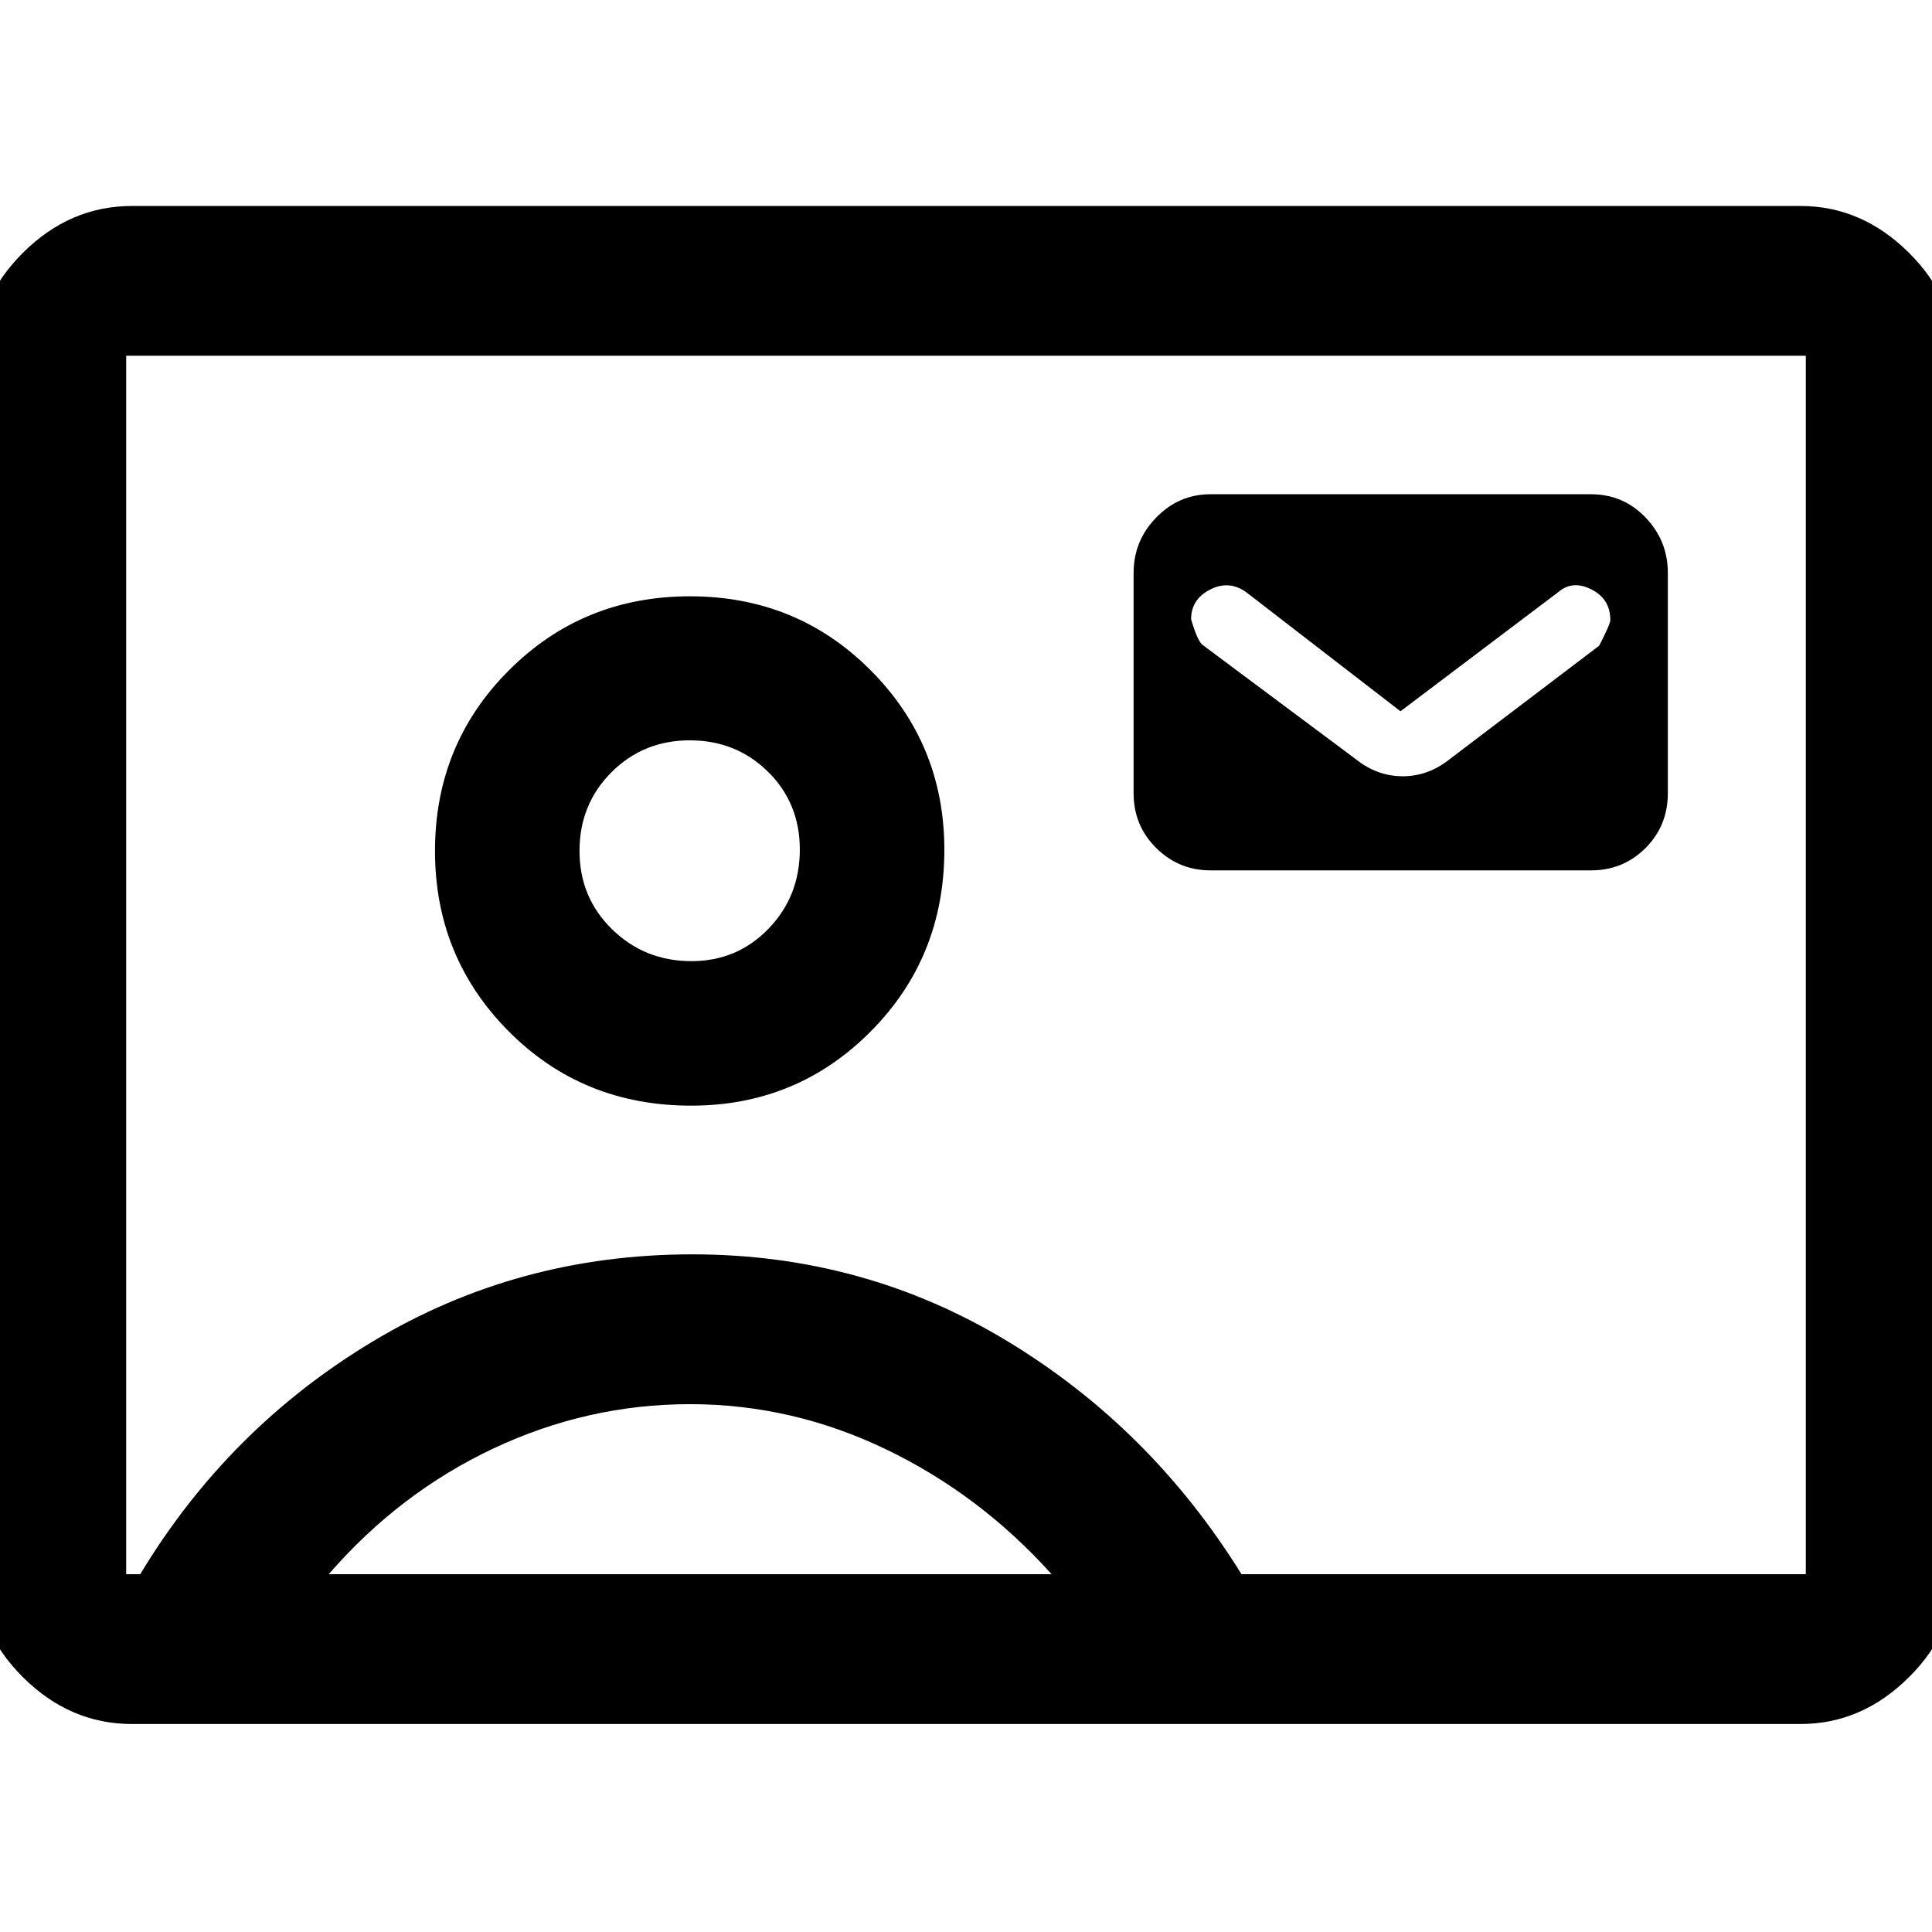<svg xmlns="http://www.w3.org/2000/svg" height="48" viewBox="0 -960 960 960" width="48"><path d="M601.43-527.52h189.16q15.97 0 27.06-11.09 11.09-11.09 11.09-27.3v-109.35q0-16.06-11.09-27.61-11.09-11.54-27.06-11.54H601.43q-15.63 0-26.89 11.54-11.26 11.55-11.26 27.61v109.35q0 16.21 11.26 27.3t26.89 11.09Zm94.46-79.05 78.59-59.35q7-5.93 16.35-1.17 9.34 4.75 9.34 15.21 0 1.95-5.54 12.72l-74.3 56.4q-10.64 8.48-23.33 8.48-12.69 0-23.3-8.48l-75.89-56.6q-2.72-1.73-5.96-12.97 0-9.8 9.32-14.66 9.32-4.86 17.9 1.12l76.82 59.3ZM65.57-103.35q-30.85 0-54.2-23.28t-23.35-54.02v-599.7q0-30.74 23.35-54.02 23.35-23.28 54.2-23.28h829.1q30.5 0 53.9 23.28 23.41 23.28 23.41 54.02v599.7q0 30.74-23.41 54.02-23.4 23.28-53.9 23.28H65.57Zm551.32-74.43H897.3v-605.44H62.7v605.44h6.98q43.78-72.61 115.72-115.77 71.94-43.17 158.56-43.17 85.38 0 156.65 43.17 71.28 43.16 116.28 115.77ZM343.43-410.61q52.57 0 89.19-36.84t36.62-90.32q0-52.4-36.61-89.16-36.62-36.77-89.79-36.77-53.17 0-89.93 36.75-36.76 36.74-36.76 89.8 0 52.78 36.67 89.66 36.67 36.88 90.61 36.88Zm-180.1 232.83h359.21q-35.61-39.6-82.27-62.05-46.66-22.45-97.43-22.45-50.77 0-97.5 21.94-46.73 21.95-82.01 62.56Zm180.26-304.63q-23.21 0-39.42-15.81t-16.21-38.94q0-23.24 15.87-39.1 15.87-15.87 38.91-15.87t38.87 15.6q15.82 15.59 15.82 38.65 0 23.28-15.58 39.37-15.58 16.1-38.26 16.1ZM480-480.76Z"/></svg>